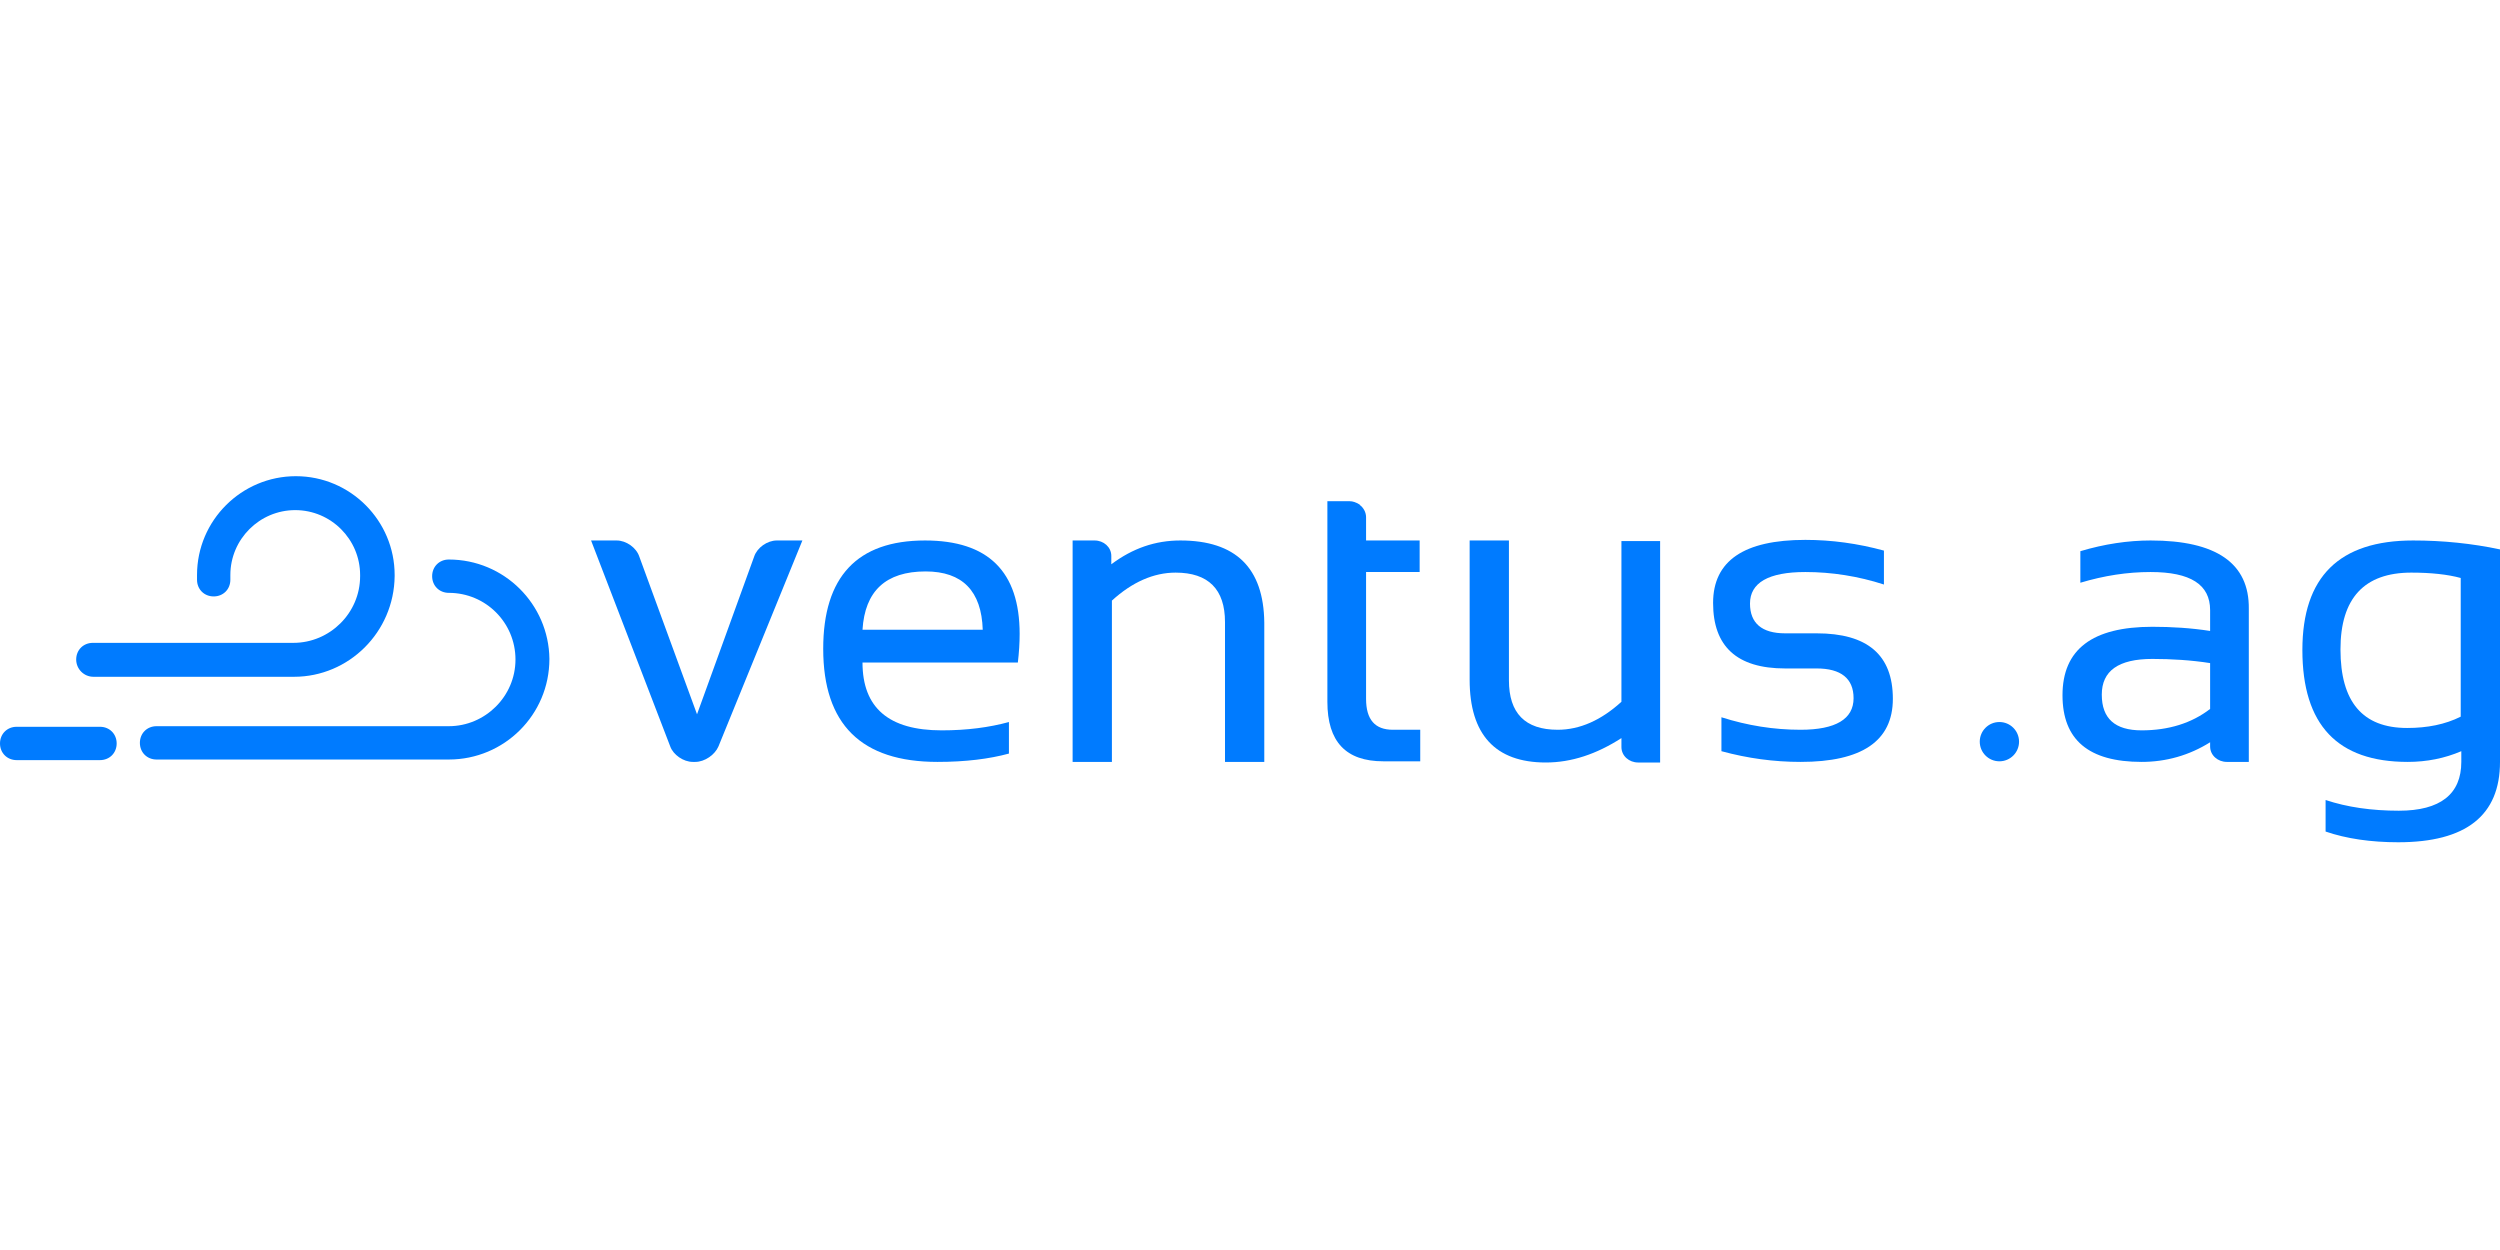 <svg width="100" height="50" viewBox="0 0 420 50" fill="none" xmlns="http://www.w3.org/2000/svg">
<path d="M75.4 14C73.8 14 72.6 15.2 72.6 16.8C72.6 18.4 73.8 19.6 75.4 19.6C81.6 19.6 86.6 24.6 86.6 30.8C86.6 37 81.5 42 75.4 42H26.3C24.7 42 23.5 43.2 23.5 44.8C23.5 46.4 24.7 47.6 26.3 47.6H75.4C84.7 47.6 92.3 40.1 92.3 30.7C92.2 21.5 84.7 14 75.4 14Z" fill="#007BFF"/>
<path d="M16.8 42.1H2.8C1.2 42.1 0 43.3 0 44.9C0 46.5 1.2 47.7 2.8 47.7H16.8C18.4 47.7 19.6 46.5 19.6 44.9C19.6 43.3 18.4 42.1 16.8 42.1Z" fill="#007BFF"/>
<path d="M15.7 33.7H49.4C58.6 33.7 66.2 26.2 66.3 16.8V16.6C66.3 7.5 58.9 0 49.7 0C40.6 0 33.1 7.4 33.1 16.6V17.4C33.1 19 34.3 20.2 35.9 20.2C37.5 20.2 38.7 19 38.7 17.4V16.6C38.7 10.6 43.6 5.7 49.6 5.7C55.6 5.7 60.5 10.6 60.5 16.6V16.8C60.5 23 55.4 28 49.3 28H15.6C14 28 12.8 29.2 12.8 30.8C12.8 32.4 14.1 33.7 15.7 33.7Z" fill="#007BFF"/>
<path d="M361.3 10.8C357.5 10.8 353.5 11.4 349.5 12.6V17.9C353.5 16.7 357.4 16.1 361.3 16.1C368 16.1 371.3 18.2 371.3 22.5V26C368.1 25.5 364.8 25.3 361.6 25.3C351.5 25.3 346.5 29.1 346.5 36.8C346.5 44.3 350.9 48 359.8 48C363.9 48 367.8 46.9 371.3 44.7C371.3 44.9 371.3 45.1 371.3 45.4C371.3 46.9 372.6 48 374.1 48H377.8V28.9V22.3C377.9 14.6 372.3 10.8 361.3 10.8ZM371.3 39.1C368.2 41.5 364.3 42.7 359.8 42.7C355.3 42.7 353.1 40.7 353.1 36.7C353.1 32.7 355.9 30.7 361.6 30.7C364.8 30.7 368.1 30.9 371.3 31.4V39.1Z" fill="#007BFF"/>
<path d="M99.3 10.8H103.6C105.2 10.8 106.9 12 107.4 13.5L117.1 40L126.7 13.5C127.2 12 128.9 10.8 130.5 10.8H134.8L120.7 45.4C120.1 46.8 118.4 48 116.8 48H116.4C114.8 48 113.1 46.8 112.6 45.4L99.3 10.8Z" fill="#007BFF"/>
<path d="M171.3 26.5C171.3 16 166 10.8 155.4 10.8C144 10.8 138.3 16.9 138.3 29C138.3 41.7 144.7 48 157.5 48C162.2 48 166.2 47.5 169.5 46.6V41.3C166.2 42.2 162.5 42.7 158.2 42.7C149.3 42.7 144.9 38.9 144.9 31.3H171C171.2 29.6 171.3 28 171.3 26.5ZM144.9 25.8C145.3 19.3 148.8 16 155.5 16C161.7 16 164.9 19.3 165.1 25.8H144.9Z" fill="#007BFF"/>
<path d="M305.2 26.4H299.9C296 26.4 294 24.7 294 21.4C294 17.9 297.1 16.1 303.3 16.1C307.7 16.1 312.2 16.8 316.5 18.2V12.5C312.1 11.3 307.7 10.7 303.3 10.7C293 10.7 287.8 14.2 287.8 21.3C287.8 28.6 291.8 32.3 299.9 32.3H305.2C309.3 32.3 311.4 34 311.4 37.3C311.4 40.8 308.4 42.6 302.5 42.6C298 42.6 293.6 41.9 289.2 40.5V46.2C293.6 47.4 298 48 302.5 48C312.8 48 318 44.5 318 37.4C318 30 313.7 26.4 305.2 26.4Z" fill="#007BFF"/>
<path d="M405.4 10.8C393 10.8 386.8 16.9 386.8 29.2C386.8 41.8 392.7 48 404.5 48C407.7 48 410.7 47.4 413.5 46.2V48C413.5 53.4 410 56.2 403 56.2C398.4 56.2 394.3 55.6 390.7 54.4V59.7C394.2 60.9 398.3 61.5 402.9 61.5C414.3 61.5 420 57 420 48V12.3C415.3 11.3 410.4 10.8 405.4 10.8ZM413.4 40.4C410.8 41.7 407.8 42.3 404.4 42.3C396.9 42.3 393.2 37.9 393.2 29.1C393.2 20.5 397.2 16.2 405.1 16.2C408.4 16.2 411.2 16.5 413.4 17.1V40.4V40.4Z" fill="#007BFF"/>
<path d="M198.3 10.8C194.1 10.8 190.3 12.1 186.7 14.8C186.7 14.4 186.7 13.9 186.7 13.4C186.7 11.9 185.4 10.8 183.9 10.8H180.2V48H186.8V20.9C190.2 17.8 193.8 16.2 197.5 16.2C203 16.2 205.8 19 205.8 24.5V48H212.4V24.6C212.3 15.4 207.6 10.8 198.3 10.8Z" fill="#007BFF"/>
<path d="M229.5 16.1H238.5V10.8H229.5V8.3C229.5 7.9 229.5 7.4 229.5 6.9C229.5 6.1 229.1 5.3 228.4 4.8V4.7H228.3C227.8 4.4 227.3 4.2 226.7 4.2H223V4.7V37.9C223 44.6 226.1 47.9 232.4 47.9H238.6V42.6H234C231 42.6 229.5 40.9 229.5 37.4V16.1Z" fill="#007BFF"/>
<path d="M272.4 10.8V36.2V37.9C269 41 265.4 42.6 261.7 42.6C256.2 42.6 253.5 39.8 253.5 34.3V10.8H246.9V34.2C246.9 43.4 251.2 48.1 259.7 48.1C264 48.1 268.2 46.7 272.4 44V44.1C272.4 44.5 272.4 45 272.4 45.5C272.4 47 273.7 48.1 275.2 48.1H278.9V19.8V10.9H272.4V10.8Z" fill="#007BFF"/>
<path d="M335.9 47.9C337.723 47.9 339.2 46.422 339.2 44.6C339.2 42.778 337.723 41.3 335.9 41.3C334.077 41.3 332.6 42.778 332.6 44.6C332.6 46.422 334.077 47.9 335.9 47.9Z" fill="#007BFF"/>
</svg>
